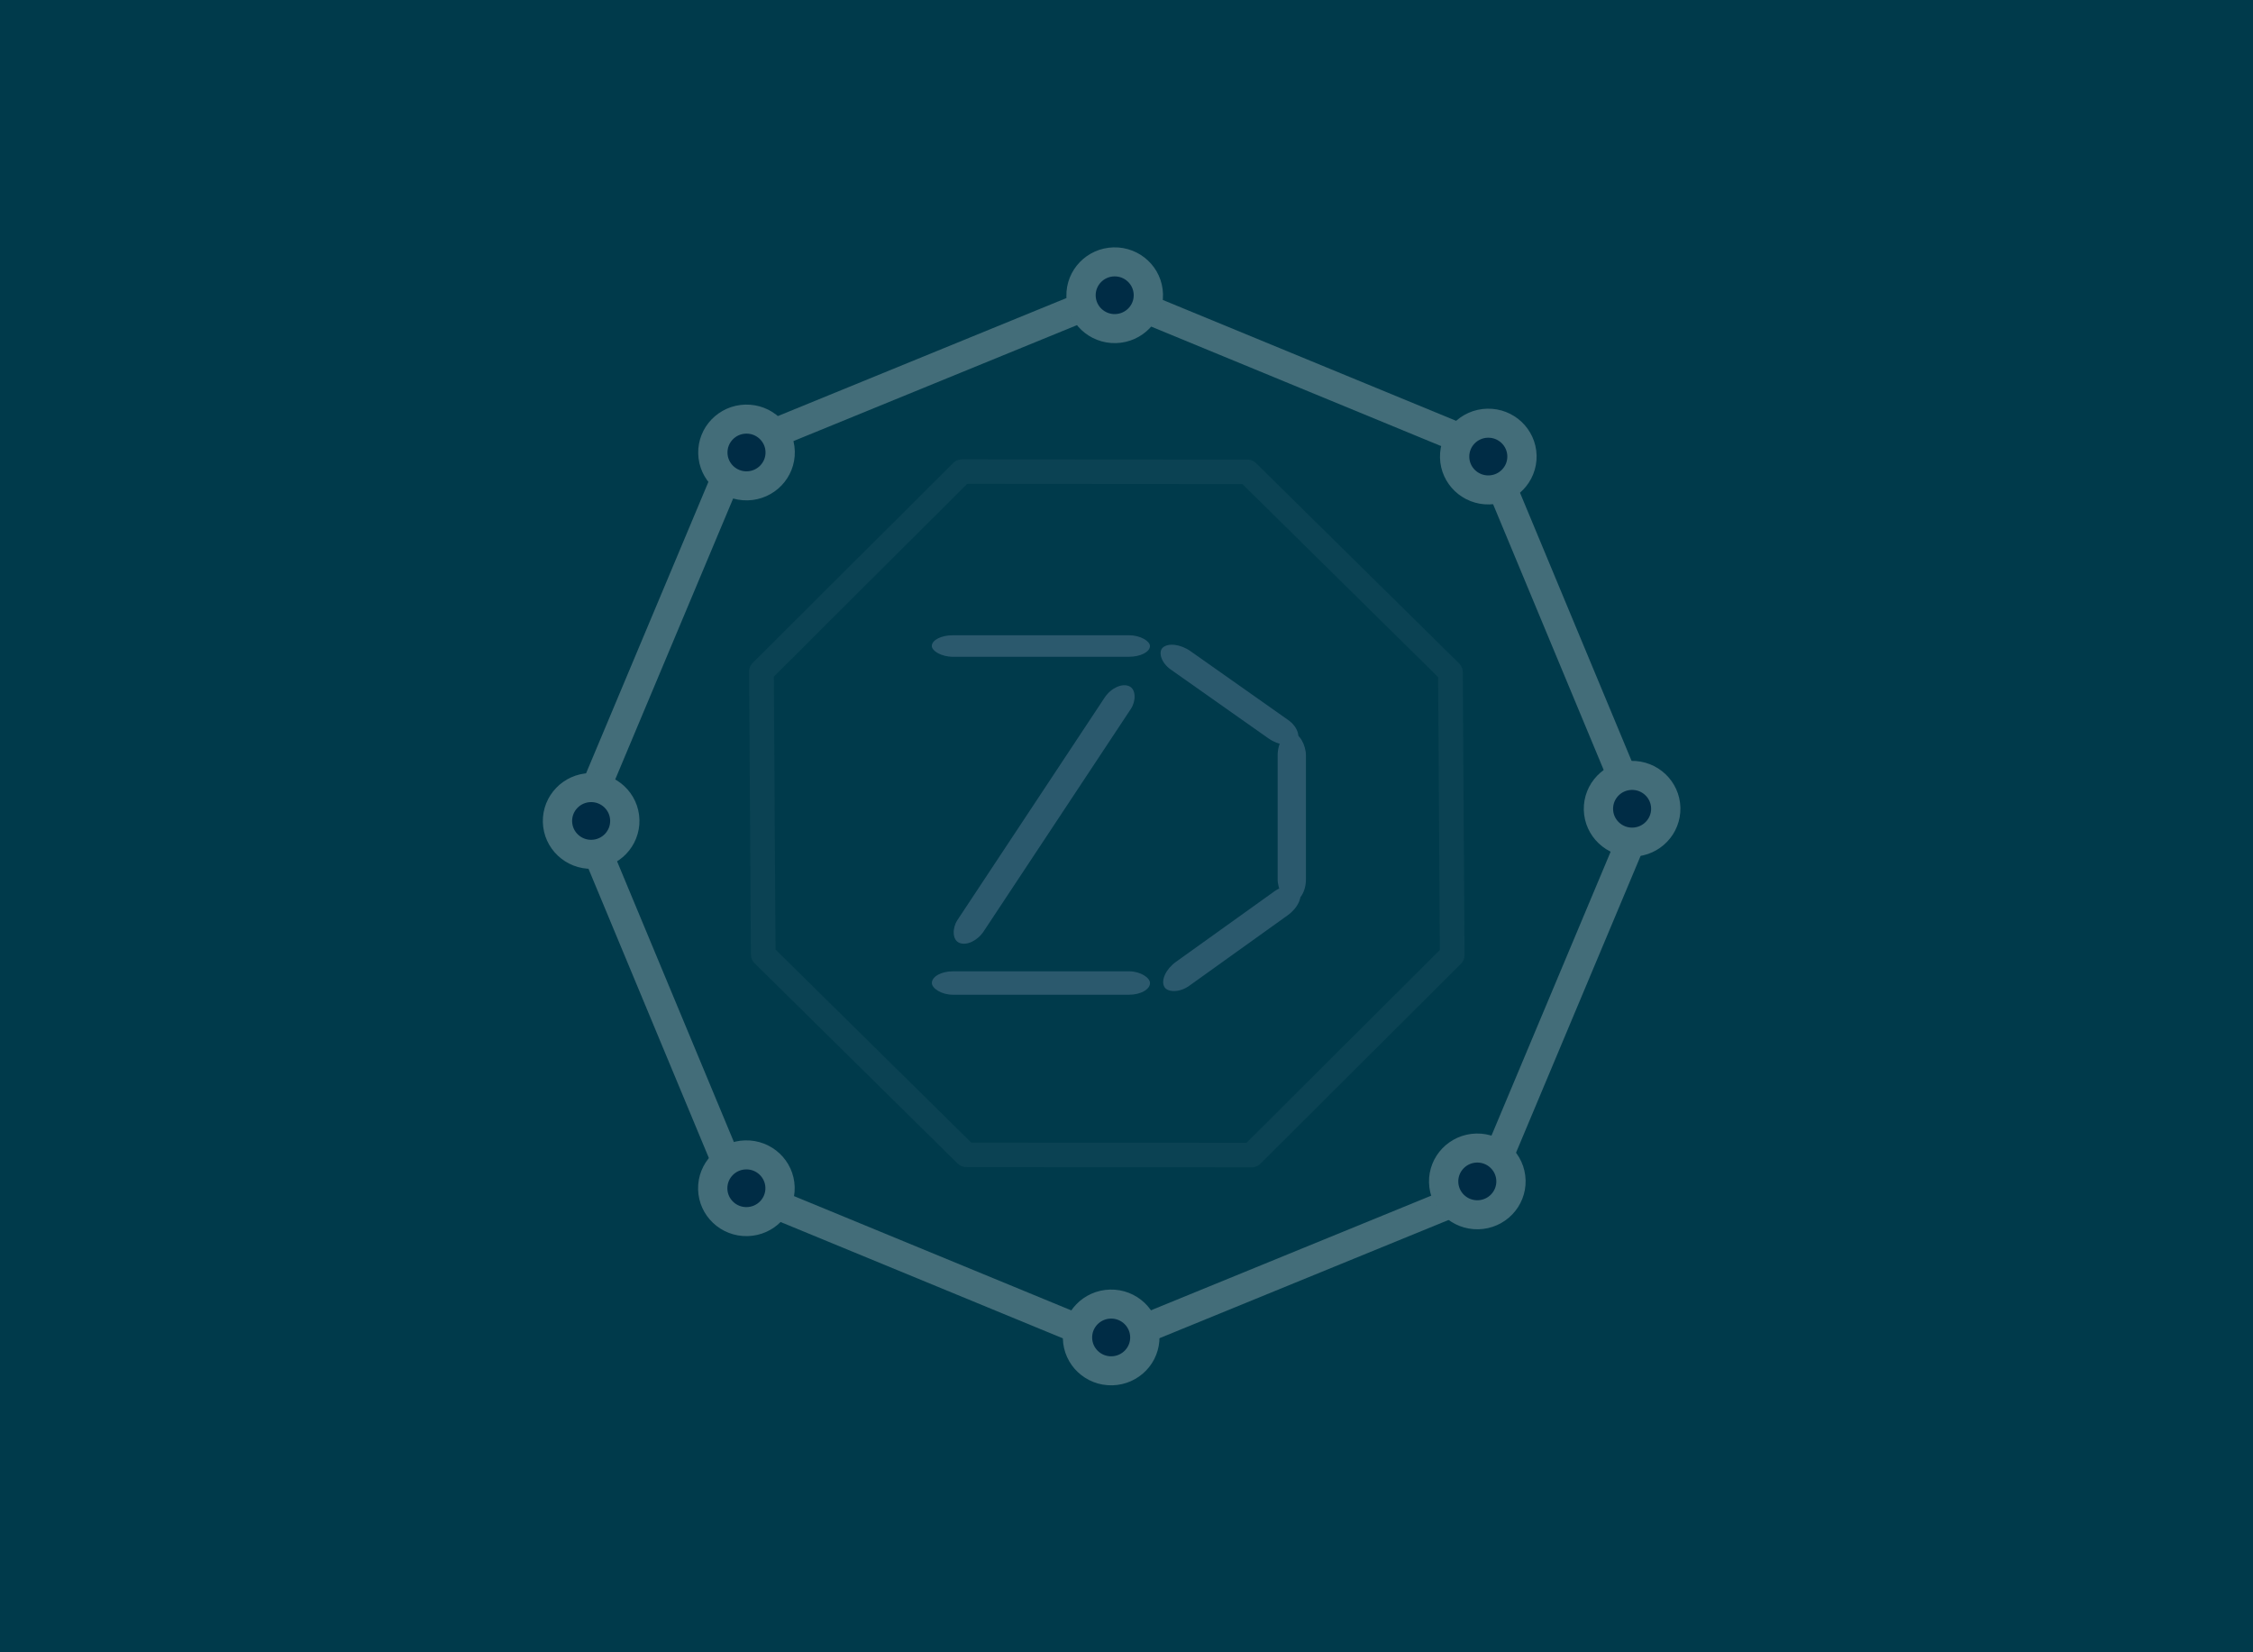<?xml version="1.0" encoding="UTF-8" standalone="no"?>
<!-- Created with Inkscape (http://www.inkscape.org/) -->

<svg
   xmlns:dc="http://purl.org/dc/elements/1.1/"
   xmlns:cc="http://creativecommons.org/ns#"
   xmlns:rdf="http://www.w3.org/1999/02/22-rdf-syntax-ns#"
   xmlns:svg="http://www.w3.org/2000/svg"
   xmlns="http://www.w3.org/2000/svg"
   xmlns:sodipodi="http://sodipodi.sourceforge.net/DTD/sodipodi-0.dtd"
   xmlns:inkscape="http://www.inkscape.org/namespaces/inkscape"
   width="150mm"
   height="110mm"
   viewBox="0 0 150 110"
   version="1.1"
   id="svg1216"
   inkscape:version="0.92.4 (unknown)"
   sodipodi:docname="Home.svg">
  <defs
     id="defs1210">
    <filter
       inkscape:collect="always"
       style="color-interpolation-filters:sRGB"
       id="filter3634"
       x="-0.023"
       width="1.047"
       y="-0.022"
       height="1.044">
      <feGaussianBlur
         inkscape:collect="always"
         stdDeviation="0.492"
         id="feGaussianBlur3636" />
    </filter>
    <filter
       inkscape:collect="always"
       style="color-interpolation-filters:sRGB"
       id="filter4034"
       x="-0.03"
       width="1.06"
       y="-0.03"
       height="1.06">
      <feGaussianBlur
         inkscape:collect="always"
         stdDeviation="1.188"
         id="feGaussianBlur4036" />
    </filter>
    <filter
       inkscape:collect="always"
       style="color-interpolation-filters:sRGB"
       id="filter4146"
       x="-0.034"
       width="1.067"
       y="-0.034"
       height="1.067">
      <feGaussianBlur
         inkscape:collect="always"
         stdDeviation="0.579"
         id="feGaussianBlur4148" />
    </filter>
  </defs>
  <sodipodi:namedview
     id="base"
     pagecolor="#ffffff"
     bordercolor="#666666"
     borderopacity="1.0"
     inkscape:pageopacity="0.0"
     inkscape:pageshadow="2"
     inkscape:zoom="0.98994949"
     inkscape:cx="199.77238"
     inkscape:cy="173.35253"
     inkscape:document-units="mm"
     inkscape:current-layer="layer1"
     showgrid="false"
     inkscape:window-width="1366"
     inkscape:window-height="709"
     inkscape:window-x="0"
     inkscape:window-y="36"
     inkscape:window-maximized="1" />
  <g
     inkscape:label="Layer 1"
     inkscape:groupmode="layer"
     id="layer1"
     transform="translate(0,-187)">
    <rect
       style="opacity:1;fill:#003a4b;fill-opacity:1;stroke:none;stroke-width:2.168;stroke-linecap:butt;stroke-linejoin:round;stroke-miterlimit:4;stroke-dasharray:none;stroke-opacity:0.725;paint-order:stroke fill markers"
       id="rect1986"
       width="150.633"
       height="110.811"
       x="-0.267"
       y="186.991" />
  </g>
  <g
     inkscape:groupmode="layer"
     id="layer5"
     inkscape:label="an">
    <path
       sodipodi:type="star"
       style="opacity:0.211;fill:none;fill-opacity:1;stroke:#efefef;stroke-width:1.482;stroke-linecap:butt;stroke-linejoin:round;stroke-miterlimit:4;stroke-dasharray:none;stroke-opacity:1;paint-order:stroke fill markers;filter:url(#filter4146)"
       id="path2939"
       sodipodi:sides="8"
       sodipodi:cx="69.182297"
       sodipodi:cy="52.763351"
       sodipodi:r1="22.36297"
       sodipodi:r2="20.66069"
       sodipodi:arg1="-0.35382511"
       sodipodi:arg2="0.03887397"
       inkscape:flatsided="true"
       inkscape:rounded="0"
       inkscape:randomized="0"
       d="M 90.16,45.015 89.495,62.118 76.931,73.741 59.828,73.076 48.205,60.512 48.87,43.409 61.434,31.786 78.537,32.451 Z"
       transform="matrix(1.109,-0.042,0.05,1.1,-5.671,-0.988)" />
    <g
       id="g3024"
       transform="matrix(0.78,-0.019,0.019,0.773,16.071,13.408)"
       style="opacity:0.28;filter:url(#filter4034)">
      <path
         transform="rotate(-6.694,62.837,37.386)"
         d="M 115.46,62.426 97.852,92.108 64.412,100.646 34.73,83.037 26.192,49.597 43.801,19.915 77.241,11.378 106.923,28.986 Z"
         inkscape:randomized="0"
         inkscape:rounded="0"
         inkscape:flatsided="true"
         sodipodi:arg2="0.53543436"
         sodipodi:arg1="0.14273528"
         sodipodi:r2="41.660107"
         sodipodi:r1="45.092575"
         sodipodi:cy="56.011551"
         sodipodi:cx="70.826424"
         sodipodi:sides="8"
         id="path2941"
         style="opacity:1;fill:none;fill-opacity:1;stroke:#efefef;stroke-width:2.5;stroke-linecap:butt;stroke-linejoin:round;stroke-miterlimit:4;stroke-dasharray:none;stroke-opacity:1;paint-order:stroke fill markers"
         sodipodi:type="star" />
      <circle
         r="2.873"
         cy="22.67"
         cx="42.563"
         id="path2962"
         style="opacity:1;fill:#000837;fill-opacity:1;stroke:#efefef;stroke-width:2.5;stroke-linecap:butt;stroke-linejoin:round;stroke-miterlimit:4;stroke-dasharray:none;stroke-opacity:1;paint-order:stroke fill markers" />
      <circle
         r="2.873"
         cy="9.908"
         cx="74.301"
         id="path2962-6"
         style="opacity:1;fill:#000837;fill-opacity:1;stroke:#efefef;stroke-width:2.5;stroke-linecap:butt;stroke-linejoin:round;stroke-miterlimit:4;stroke-dasharray:none;stroke-opacity:1;paint-order:stroke fill markers" />
      <circle
         r="2.873"
         cy="24.577"
         cx="105.833"
         id="path2962-2"
         style="opacity:1;fill:#000837;fill-opacity:1;stroke:#efefef;stroke-width:2.5;stroke-linecap:butt;stroke-linejoin:round;stroke-miterlimit:4;stroke-dasharray:none;stroke-opacity:1;paint-order:stroke fill markers" />
      <circle
         r="2.873"
         cy="55.193"
         cx="117.362"
         id="path2962-61"
         style="opacity:1;fill:#000837;fill-opacity:1;stroke:#efefef;stroke-width:2.5;stroke-linecap:butt;stroke-linejoin:round;stroke-miterlimit:4;stroke-dasharray:none;stroke-opacity:1;paint-order:stroke fill markers" />
      <circle
         r="2.873"
         cy="86.943"
         cx="103.376"
         id="path2962-8"
         style="opacity:1;fill:#000837;fill-opacity:1;stroke:#efefef;stroke-width:2.5;stroke-linecap:butt;stroke-linejoin:round;stroke-miterlimit:4;stroke-dasharray:none;stroke-opacity:1;paint-order:stroke fill markers" />
      <circle
         r="2.873"
         cy="99.606"
         cx="71.815"
         id="path2962-7"
         style="opacity:1;fill:#000837;fill-opacity:1;stroke:#efefef;stroke-width:2.5;stroke-linecap:butt;stroke-linejoin:round;stroke-miterlimit:4;stroke-dasharray:none;stroke-opacity:1;paint-order:stroke fill markers" />
      <circle
         r="2.873"
         cy="85.999"
         cx="41.01"
         id="path2962-9"
         style="opacity:1;fill:#000837;fill-opacity:1;stroke:#efefef;stroke-width:2.5;stroke-linecap:butt;stroke-linejoin:round;stroke-miterlimit:4;stroke-dasharray:none;stroke-opacity:1;paint-order:stroke fill markers" />
      <circle
         r="2.873"
         cy="54.06"
         cx="28.537"
         id="path2962-20"
         style="opacity:1;fill:#000837;fill-opacity:1;stroke:#efefef;stroke-width:2.5;stroke-linecap:butt;stroke-linejoin:round;stroke-miterlimit:4;stroke-dasharray:none;stroke-opacity:1;paint-order:stroke fill markers" />
    </g>
  </g>
  <g
     inkscape:groupmode="layer"
     id="layer3"
     inkscape:label="BackGround" />
  <g
     inkscape:groupmode="layer"
     id="layer4"
     inkscape:label="logo">
    <g
       id="g2895"
       transform="matrix(0.494,0,0,0.45,35.362,31.574)"
       style="opacity:0.224;filter:url(#filter3634)">
      <g
         transform="translate(0,-195)"
         id="layer1-0"
         inkscape:label="Layer 1"
         style="" />
      <g
         inkscape:label="logo"
         id="layer2"
         style="">
        <rect
           rx="2.843"
           ry="3.117"
           y="23.816"
           x="54"
           height="3.184"
           width="29.4"
           id="rect2722"
           style="opacity:1;fill:#c2c3e6;fill-opacity:1;stroke:none;stroke-width:1.86;stroke-linecap:butt;stroke-linejoin:round;stroke-miterlimit:4;stroke-dasharray:none;stroke-opacity:0.725;paint-order:stroke fill markers" />
        <rect
           rx="2.843"
           ry="3.117"
           y="73.532"
           x="54.007"
           height="3.468"
           width="29.4"
           id="rect2722-1"
           style="opacity:1;fill:#c2c3e6;fill-opacity:1;stroke:none;stroke-width:1.941;stroke-linecap:butt;stroke-linejoin:round;stroke-miterlimit:4;stroke-dasharray:none;stroke-opacity:0.725;paint-order:stroke fill markers" />
        <rect
           rx="3.049"
           ry="3.343"
           y="38.255"
           x="100.61"
           height="25"
           width="3.812"
           id="rect2741"
           style="opacity:1;fill:#c2c3e6;fill-opacity:1;stroke:none;stroke-width:2.058;stroke-linecap:butt;stroke-linejoin:round;stroke-miterlimit:4;stroke-dasharray:none;stroke-opacity:0.725;paint-order:stroke fill markers" />
        <rect
           rx="3.053"
           ry="3.064"
           transform="matrix(0.791,0.612,-0.7,0.714,0,0)"
           y="-33.917"
           x="79.274"
           height="3.805"
           width="22.76"
           id="rect2743"
           style="opacity:1;fill:#c2c3e6;fill-opacity:1;stroke:none;stroke-width:2.145;stroke-linecap:butt;stroke-linejoin:round;stroke-miterlimit:4;stroke-dasharray:none;stroke-opacity:0.725;paint-order:stroke fill markers" />
        <rect
           rx="3.137"
           ry="3.309"
           transform="matrix(0.786,-0.618,0.451,0.893,0,0)"
           y="112.586"
           x="42.836"
           height="3.968"
           width="23.155"
           id="rect2743-2"
           style="opacity:1;fill:#c2c3e6;fill-opacity:1;stroke:none;stroke-width:2.21;stroke-linecap:butt;stroke-linejoin:round;stroke-miterlimit:4;stroke-dasharray:none;stroke-opacity:0.725;paint-order:stroke fill markers" />
        <rect
           transform="matrix(0.904,0.427,-0.516,0.856,0,0)"
           ry="2.951"
           rx="2.822"
           y="-6.11"
           x="83.699"
           height="44.359"
           width="3.913"
           id="rect2783"
           style="opacity:1;fill:#c2c3e6;fill-opacity:1;stroke:none;stroke-width:2.889;stroke-linecap:butt;stroke-linejoin:round;stroke-miterlimit:4;stroke-dasharray:none;stroke-opacity:0.725;paint-order:stroke fill markers" />
      </g>
    </g>
  </g>
</svg>
